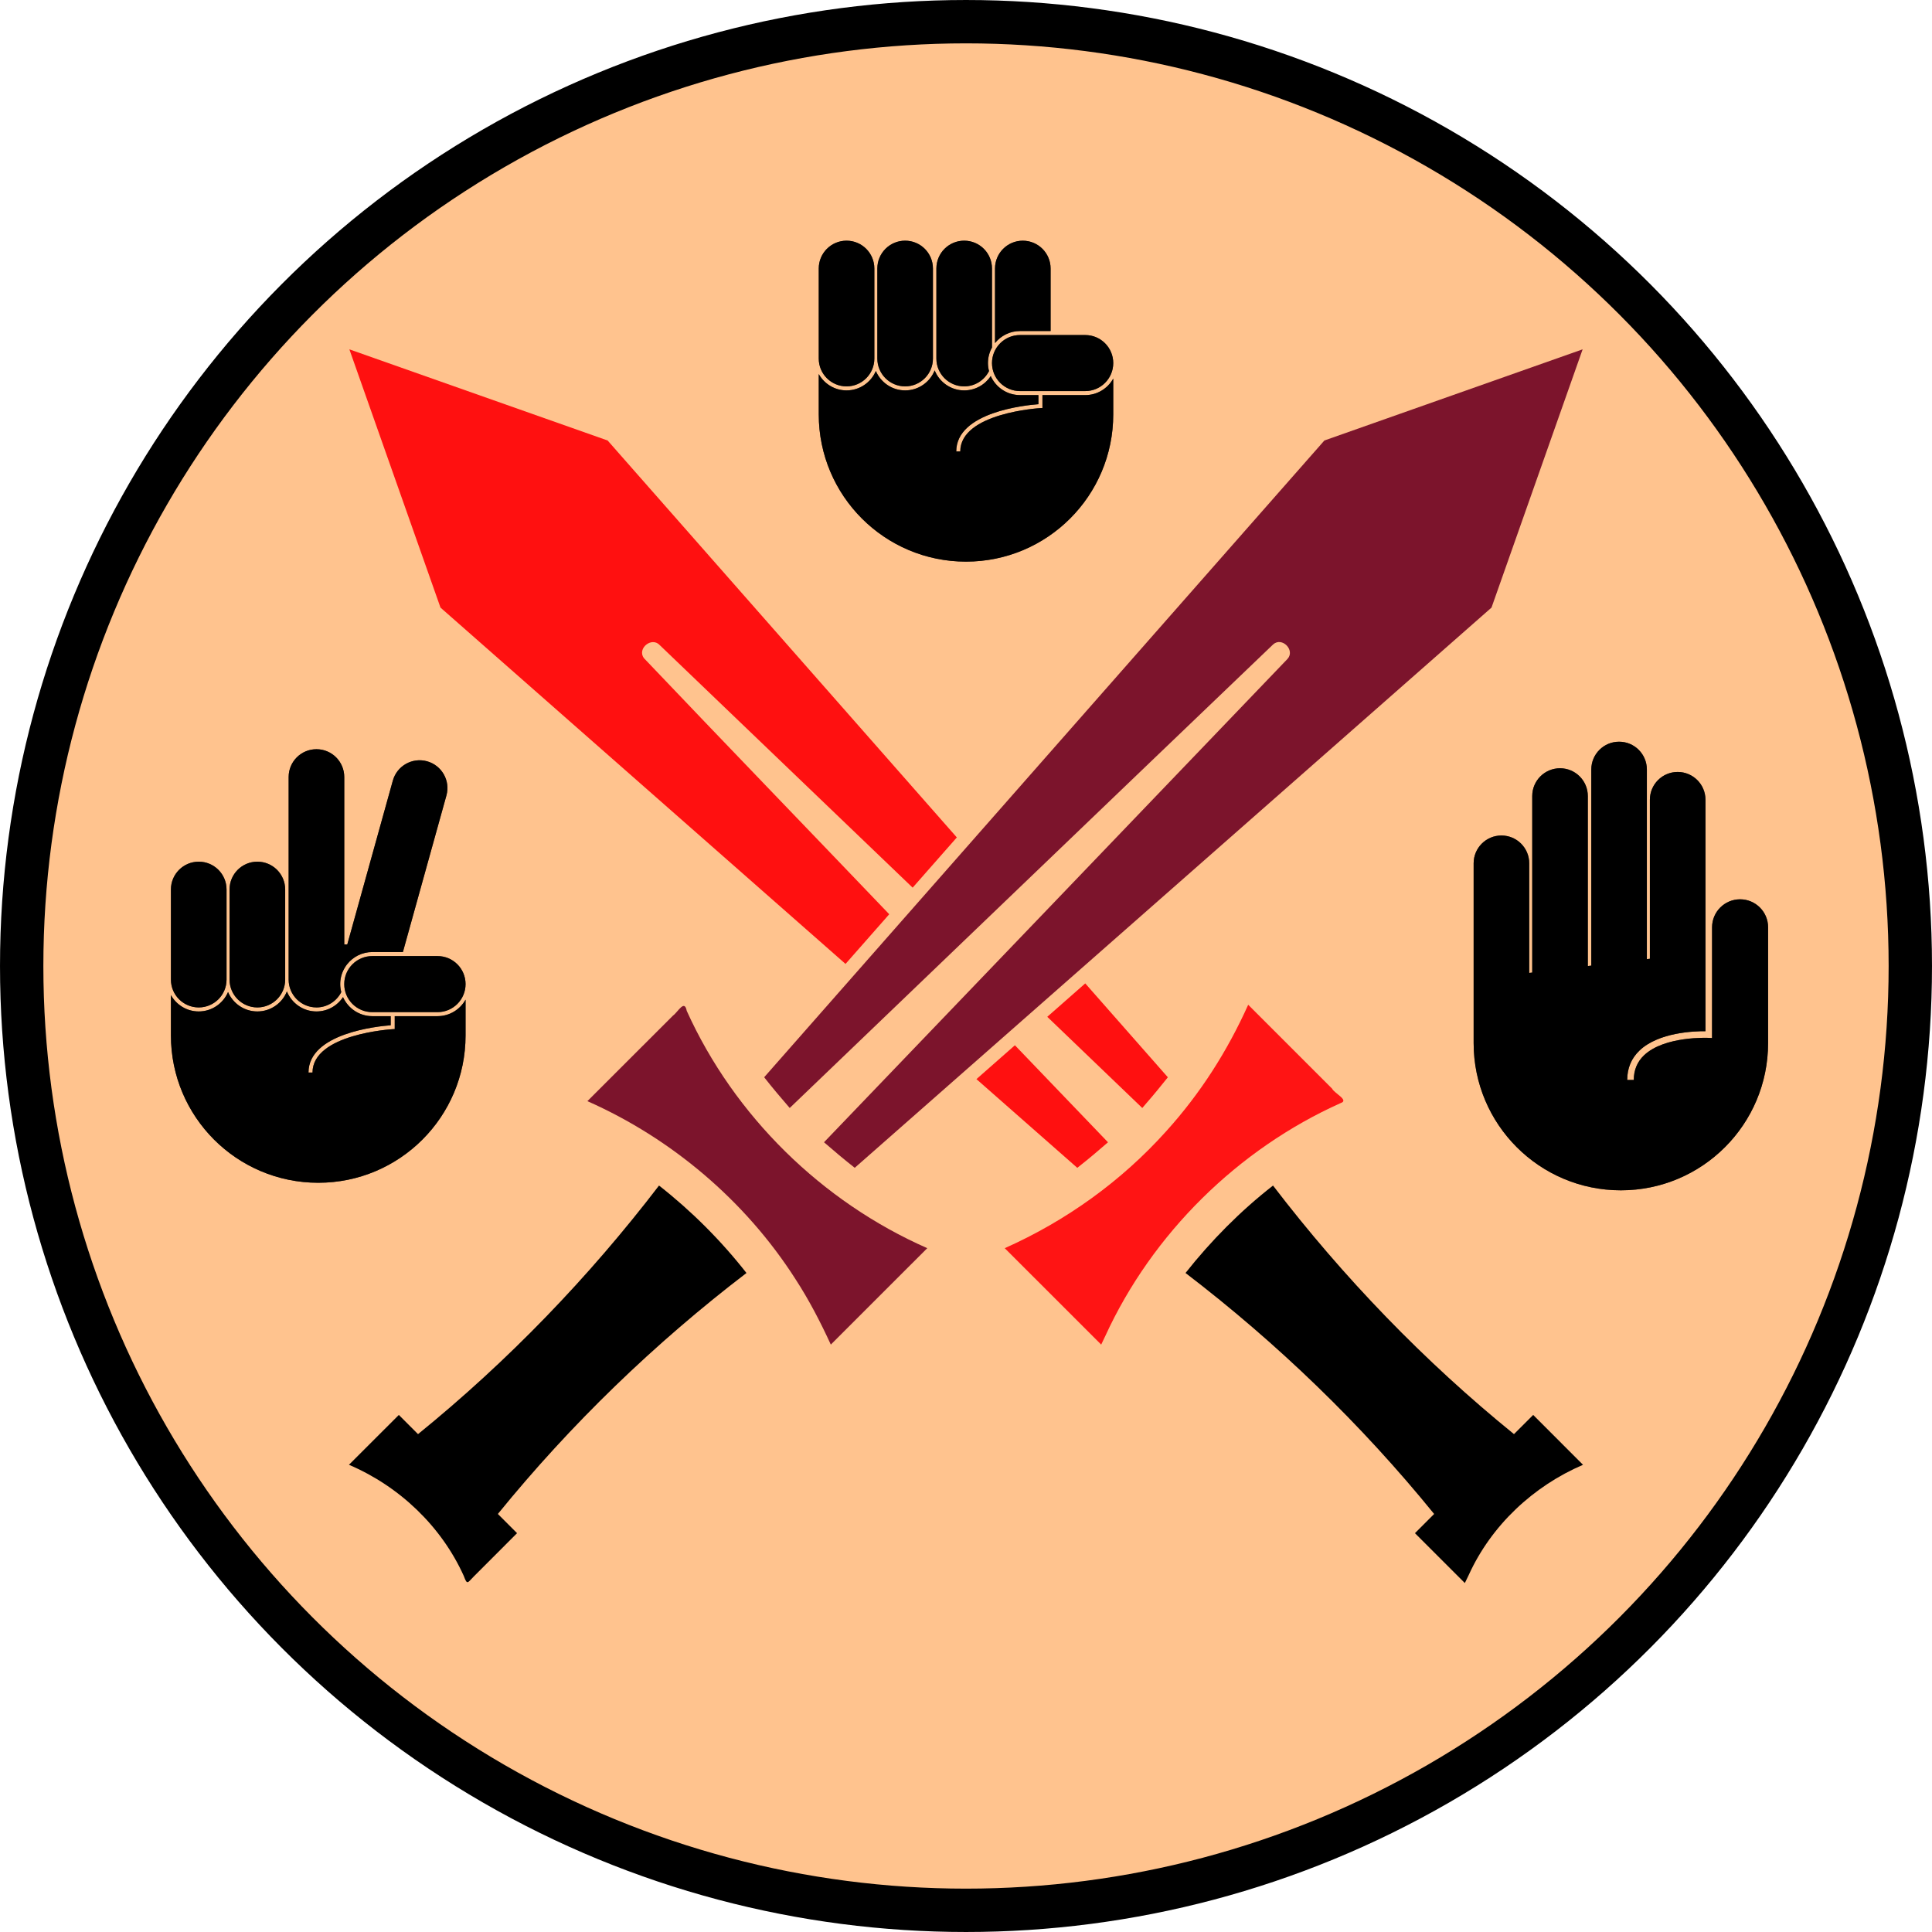 <?xml version="1.0" encoding="UTF-8" standalone="no"?>
<!-- Created with Inkscape (http://www.inkscape.org/) -->

<svg
   width="157.71mm"
   height="157.71mm"
   viewBox="0 0 157.71 157.71"
   version="1.1"
   id="svg1"
   xml:space="preserve"
   xmlns="http://www.w3.org/2000/svg"
   xmlns:svg="http://www.w3.org/2000/svg"><defs
     id="defs1"><filter
       style="color-interpolation-filters:sRGB"
       id="filter27"
       x="-0.044"
       y="-0.053"
       width="1.088"
       height="1.106"><feGaussianBlur
         stdDeviation="2.391"
         id="feGaussianBlur27" /></filter></defs><g
     id="g29"
     transform="translate(9.1090101e-6,1.7193979e-5)"><circle
       style="opacity:1;fill:#ffc38e;fill-opacity:1;stroke:#000000;stroke-width:3.539;stroke-linejoin:round;stroke-dasharray:none;stroke-opacity:1;paint-order:fill markers stroke"
       id="path11"
       cx="78.855"
       cy="78.855"
       r="77.085" /><g
       id="g28"><g
         id="g27"
         style="opacity:0.65;fill:#000000;fill-opacity:1;filter:url(#filter27)"><g
           id="g25"
           style="fill:#000000;fill-opacity:1;stroke:none;stroke-width:0.6;stroke-dasharray:none;stroke-opacity:1;paint-order:stroke fill markers"><path
             id="path23"
             d="m 83.264,27.35 h 5.324 c 1.263,0 2.287,1.024 2.287,2.287 0,1.263 -1.024,2.287 -2.287,2.287 h -5.324 c -1.263,0 -2.287,-1.024 -2.287,-2.287 0,-1.263 1.024,-2.287 2.287,-2.287 z m 0,-0.329 h 2.497 v -5.104 c 0,-1.253 -1.016,-2.269 -2.269,-2.269 -1.253,0 -2.269,1.016 -2.269,2.269 v 6.087 c 0.48,-0.598 1.215,-0.982 2.04,-0.982 z m -4.556,4.519 v 0 c 0.886,0 1.652,-0.509 2.025,-1.25 -0.054,-0.209 -0.086,-0.427 -0.086,-0.653 0,-0.46 0.12,-0.892 0.329,-1.268 v -6.453 c 0,-1.253 -1.016,-2.269 -2.269,-2.269 v 0 c -1.253,0 -2.269,1.016 -2.269,2.269 v 7.355 c 0,1.253 1.016,2.269 2.269,2.269 z m -4.821,0 c 1.253,0 2.269,-1.016 2.269,-2.269 v -7.355 c 0,-1.253 -1.016,-2.269 -2.269,-2.269 -1.253,0 -2.269,1.016 -2.269,2.269 v 7.355 c 0,1.253 1.016,2.269 2.269,2.269 z m 14.7,0.713 h -3.492 v 1.053 l -0.156,0.008 c -0.065,0.003 -6.551,0.387 -6.551,3.54 h -0.329 c 0,-3.213 5.661,-3.781 6.707,-3.859 v -0.742 h -1.502 c -1.064,0 -1.98,-0.64 -2.389,-1.554 -0.465,0.704 -1.262,1.17 -2.167,1.17 -1.092,0 -2.027,-0.678 -2.41,-1.634 -0.384,0.956 -1.319,1.634 -2.41,1.634 -1.073,0 -1.997,-0.654 -2.392,-1.585 -0.396,0.931 -1.319,1.585 -2.392,1.585 -0.974,0 -1.824,-0.54 -2.269,-1.335 v 3.293 c 0,6.638 5.381,12.02 12.02,12.02 v 0 c 6.639,0 12.02,-5.382 12.02,-12.02 v -2.922 c -0.447,0.803 -1.304,1.349 -2.287,1.349 z M 69.104,31.54 v 0 c 1.253,0 2.269,-1.016 2.269,-2.269 v -7.355 c 0,-1.253 -1.016,-2.269 -2.269,-2.269 v 0 c -1.253,0 -2.269,1.016 -2.269,2.269 v 7.355 c 0,1.253 1.016,2.269 2.269,2.269"
             style="mix-blend-mode:normal;fill:#000000;fill-opacity:1;fill-rule:nonzero;stroke:none;stroke-width:0.6;stroke-dasharray:none;stroke-opacity:1;paint-order:stroke fill markers" /><path
             id="path24"
             d="m 35.716,78.045 c 1.264,0 2.288,1.024 2.288,2.288 0,1.264 -1.024,2.288 -2.288,2.288 h -5.327 c -1.264,0 -2.288,-1.024 -2.288,-2.288 0,-1.264 1.024,-2.288 2.288,-2.288 z m -9.884,4.192 v 0 c 0.887,0 1.652,-0.51 2.026,-1.251 -0.054,-0.209 -0.086,-0.427 -0.086,-0.653 0,-0.46 0.12,-0.892 0.33,-1.268 0.139,-0.245 0.247,-0.367 0.247,-0.367 0.48,-0.598 1.216,-0.983 2.041,-0.983 h 2.499 l 3.552,-12.776 c 0.336,-1.208 -0.371,-2.459 -1.579,-2.795 -1.208,-0.336 -2.459,0.371 -2.795,1.579 l -3.718,13.373 h -0.247 v -4.488 -9.18 c 0,-1.253 -1.016,-2.27 -2.27,-2.27 -1.254,0 -2.27,1.016 -2.27,2.27 v 9.18 7.358 c 0,1.254 1.016,2.27 2.27,2.27 z m -4.823,0 c 1.254,0 2.27,-1.016 2.27,-2.27 v -7.358 c 0,-1.254 -1.016,-2.27 -2.27,-2.27 -1.254,0 -2.27,1.016 -2.27,2.27 v 7.358 c 0,1.254 1.016,2.27 2.27,2.27 z m 14.708,0.714 H 32.222 v 1.053 l -0.156,0.008 c -0.066,0.004 -6.555,0.387 -6.555,3.542 h -0.329 c 0,-3.214 5.664,-3.783 6.711,-3.861 v -0.743 h -1.503 c -1.065,0 -1.981,-0.64 -2.39,-1.555 -0.466,0.704 -1.263,1.17 -2.168,1.17 -1.092,0 -2.028,-0.678 -2.412,-1.635 -0.384,0.957 -1.319,1.635 -2.412,1.635 -1.074,0 -1.997,-0.655 -2.393,-1.586 -0.396,0.931 -1.319,1.586 -2.393,1.586 -0.975,0 -1.825,-0.54 -2.27,-1.336 v 3.295 c 0,6.642 5.384,12.026 12.026,12.026 v 0 c 6.642,0 12.026,-5.384 12.026,-12.026 V 81.601 c -0.447,0.804 -1.305,1.349 -2.288,1.349 z m -19.494,-0.714 v 0 c 1.254,0 2.27,-1.016 2.27,-2.27 v -7.358 c 0,-1.254 -1.016,-2.27 -2.27,-2.27 v 0 c -1.254,0 -2.27,1.016 -2.27,2.27 v 7.358 c 0,1.254 1.016,2.27 2.27,2.27"
             style="mix-blend-mode:normal;fill:#000000;fill-opacity:1;fill-rule:nonzero;stroke:none;stroke-width:0.6;stroke-dasharray:none;stroke-opacity:1;paint-order:stroke fill markers" /><path
             id="path25"
             d="m 144.33,75.696 v 9.452 c 0,6.637 -5.38,12.018 -12.018,12.018 v 0 c -6.637,0 -12.018,-5.38 -12.018,-12.018 v -3.292 -1.262 -0.64 -2.131 -4.582 -2.771 c 0,-1.253 1.016,-2.268 2.268,-2.268 v 0 c 1.253,0 2.269,1.016 2.269,2.268 v 2.771 4.582 1.598 l 0.246,-0.029 V 75.764 73.239 72.334 68.41 64.981 c 0,-1.253 1.016,-2.268 2.269,-2.268 1.253,0 2.268,1.016 2.268,2.268 v 3.43 3.924 0.905 2.524 3.095 l 0.284,-0.033 v -3.418 -2.167 -3.073 -2.113 -5.241 c 0,-1.253 1.015,-2.268 2.268,-2.268 v 0 c 1.253,0 2.268,1.015 2.268,2.268 v 5.241 1.211 3.975 1.266 3.787 l 0.247,-0.029 V 76.115 73.24 71.368 70.029 65.283 c 0,-1.253 1.015,-2.268 2.268,-2.268 1.253,0 2.269,1.016 2.269,2.268 v 4.747 0.357 2.854 1.893 3.21 5.833 c -0.918,-0.008 -3.818,0.089 -5.379,1.572 -0.669,0.636 -1.009,1.446 -1.009,2.408 h 0.537 c 0,-0.808 0.283,-1.487 0.841,-2.017 1.665,-1.582 5.229,-1.42 5.265,-1.418 l 0.282,0.014 0.002,-3.717 v -5.323 c 0,-1.263 1.024,-2.286 2.287,-2.286 1.262,0 2.287,1.024 2.287,2.286"
             style="mix-blend-mode:normal;fill:#000000;fill-opacity:1;fill-rule:nonzero;stroke:none;stroke-width:0.6;stroke-dasharray:none;stroke-opacity:1;paint-order:stroke fill markers" /></g><g
           id="g19"
           style="display:inline;mix-blend-mode:darken;fill:#000000;fill-opacity:1;stroke:#ffffff;stroke-opacity:1"
           transform="rotate(180,99.769,138.685)"><path
             id="path12"
             d="m 105.355,183.188 c -3.361,3.361 -5.982,7.182 -7.864,11.259 l -2.27,-2.271 -2.27,-2.271 -2.27,-2.271 c 4.078,-1.882 7.899,-4.502 11.26,-7.863 3.361,-3.361 5.982,-7.182 7.864,-11.259 l 2.27,2.271 2.27,2.271 2.27,2.27 c -4.078,1.882 -7.899,4.503 -11.26,7.864"
             style="fill:#000000;fill-opacity:1;fill-rule:nonzero;stroke:#ffffff;stroke-width:0;stroke-dasharray:none;stroke-opacity:1" /><path
             id="path13"
             d="m 90.308,163.264 c 3.724,3.724 7.635,7.148 11.701,10.275 -0.917,1.152 -1.907,2.265 -2.973,3.331 -1.066,1.065 -2.178,2.056 -3.33,2.973 -3.127,-4.066 -6.551,-7.977 -10.275,-11.701 -3.052,-3.052 -6.229,-5.903 -9.515,-8.553 l -1.533,1.532 -1.057,-1.057 -1.057,-1.057 -1.057,-1.057 c 1.899,-0.876 3.678,-2.096 5.243,-3.661 1.565,-1.565 2.785,-3.344 3.661,-5.243 l 1.057,1.057 1.057,1.057 1.057,1.057 -1.533,1.533 c 2.651,3.285 5.501,6.462 8.554,9.515"
             style="fill:#000000;fill-opacity:1;fill-rule:nonzero;stroke:#ffffff;stroke-width:0;stroke-dasharray:none;stroke-opacity:1" /><path
             id="path14"
             d="m 136.01,183.188 c 3.361,3.361 5.982,7.182 7.863,11.259 l 2.271,-2.271 2.271,-2.271 2.271,-2.271 c -4.078,-1.882 -7.898,-4.502 -11.259,-7.863 -3.361,-3.361 -5.982,-7.182 -7.863,-11.259 l -2.271,2.271 -2.271,2.271 -2.271,2.27 c 4.078,1.882 7.898,4.503 11.259,7.864"
             style="fill:#000000;fill-opacity:1;fill-rule:nonzero;stroke:#ffffff;stroke-width:0;stroke-dasharray:none;stroke-opacity:1" /><path
             id="path15"
             d="m 151.056,163.264 c -3.725,3.724 -7.635,7.148 -11.701,10.275 0.917,1.152 1.908,2.265 2.973,3.331 1.066,1.065 2.179,2.056 3.331,2.973 3.126,-4.066 6.551,-7.977 10.275,-11.701 3.053,-3.052 6.23,-5.903 9.515,-8.553 l 1.532,1.532 1.058,-1.057 1.057,-1.057 1.057,-1.057 c -1.899,-0.876 -3.678,-2.096 -5.243,-3.661 -1.565,-1.565 -2.785,-3.344 -3.661,-5.243 l -1.057,1.057 -1.057,1.057 -1.057,1.057 1.532,1.533 c -2.65,3.285 -5.501,6.462 -8.553,9.515"
             style="fill:#000000;fill-opacity:1;fill-rule:nonzero;stroke:#ffffff;stroke-width:0;stroke-dasharray:none;stroke-opacity:1" /><path
             id="path16"
             d="m 135.035,187.694 -38.992,37.403 c -0.54,0.518 -1.394,0.509 -1.922,-0.02 -0.529,-0.529 -0.538,-1.383 -0.02,-1.923 l 37.403,-38.992 c -0.564,-0.496 -1.137,-0.974 -1.722,-1.432 l -51.544,45.347 -7.026,19.908 19.908,-7.026 45.347,-51.544 c -0.458,-0.584 -0.936,-1.158 -1.432,-1.722"
             style="fill:#000000;fill-opacity:1;fill-rule:nonzero;stroke:#ffffff;stroke-width:0;stroke-dasharray:none;stroke-opacity:1" /><path
             id="path17"
             d="m 110.997,196.348 -6.099,-6.933 c 0.458,-0.584 0.936,-1.158 1.432,-1.722 l 6.939,6.656 -2.271,1.999"
             style="fill:#000000;fill-opacity:1;fill-rule:nonzero;stroke:#ffffff;stroke-width:0;stroke-dasharray:none;stroke-opacity:1" /><path
             id="path18"
             d="m 150.244,240.96 -28.107,-31.949 2.936,-3.337 20.248,19.423 c 0.539,0.518 1.394,0.509 1.923,-0.02 0.529,-0.529 0.537,-1.383 0.02,-1.923 l -19.597,-20.429 2.898,-3.294 32.561,28.647 7.026,19.908 -19.908,-7.026"
             style="fill:#000000;fill-opacity:1;fill-rule:nonzero;stroke:#ffffff;stroke-width:0;stroke-dasharray:none;stroke-opacity:1" /><path
             id="path19"
             d="m 116.72,191.313 -6.859,-7.151 c 0.563,-0.496 1.137,-0.974 1.721,-1.432 l 7.446,6.551 -2.309,2.031"
             style="fill:#000000;fill-opacity:1;fill-rule:nonzero;stroke:#ffffff;stroke-width:0;stroke-dasharray:none;stroke-opacity:1" /></g></g><g
         id="g26"><g
           id="g22"
           style="fill:#000000;fill-opacity:1;stroke:none;stroke-width:0.6;stroke-dasharray:none;stroke-opacity:1;paint-order:stroke fill markers"><path
             id="path1"
             d="m 83.264,27.35 h 5.324 c 1.263,0 2.287,1.024 2.287,2.287 0,1.263 -1.024,2.287 -2.287,2.287 h -5.324 c -1.263,0 -2.287,-1.024 -2.287,-2.287 0,-1.263 1.024,-2.287 2.287,-2.287 z m 0,-0.329 h 2.497 v -5.104 c 0,-1.253 -1.016,-2.269 -2.269,-2.269 -1.253,0 -2.269,1.016 -2.269,2.269 v 6.087 c 0.48,-0.598 1.215,-0.982 2.04,-0.982 z m -4.556,4.519 v 0 c 0.886,0 1.652,-0.509 2.025,-1.25 -0.054,-0.209 -0.086,-0.427 -0.086,-0.653 0,-0.46 0.12,-0.892 0.329,-1.268 v -6.453 c 0,-1.253 -1.016,-2.269 -2.269,-2.269 v 0 c -1.253,0 -2.269,1.016 -2.269,2.269 v 7.355 c 0,1.253 1.016,2.269 2.269,2.269 z m -4.821,0 c 1.253,0 2.269,-1.016 2.269,-2.269 v -7.355 c 0,-1.253 -1.016,-2.269 -2.269,-2.269 -1.253,0 -2.269,1.016 -2.269,2.269 v 7.355 c 0,1.253 1.016,2.269 2.269,2.269 z m 14.7,0.713 h -3.492 v 1.053 l -0.156,0.008 c -0.065,0.003 -6.551,0.387 -6.551,3.54 h -0.329 c 0,-3.213 5.661,-3.781 6.707,-3.859 v -0.742 h -1.502 c -1.064,0 -1.98,-0.64 -2.389,-1.554 -0.465,0.704 -1.262,1.17 -2.167,1.17 -1.092,0 -2.027,-0.678 -2.41,-1.634 -0.384,0.956 -1.319,1.634 -2.41,1.634 -1.073,0 -1.997,-0.654 -2.392,-1.585 -0.396,0.931 -1.319,1.585 -2.392,1.585 -0.974,0 -1.824,-0.54 -2.269,-1.335 v 3.293 c 0,6.638 5.381,12.02 12.02,12.02 v 0 c 6.639,0 12.02,-5.382 12.02,-12.02 v -2.922 c -0.447,0.803 -1.304,1.349 -2.287,1.349 z M 69.104,31.54 v 0 c 1.253,0 2.269,-1.016 2.269,-2.269 v -7.355 c 0,-1.253 -1.016,-2.269 -2.269,-2.269 v 0 c -1.253,0 -2.269,1.016 -2.269,2.269 v 7.355 c 0,1.253 1.016,2.269 2.269,2.269"
             style="mix-blend-mode:normal;fill:#000000;fill-opacity:1;fill-rule:nonzero;stroke:none;stroke-width:0.6;stroke-dasharray:none;stroke-opacity:1;paint-order:stroke fill markers" /><path
             id="path2"
             d="m 35.716,78.045 c 1.264,0 2.288,1.024 2.288,2.288 0,1.264 -1.024,2.288 -2.288,2.288 h -5.327 c -1.264,0 -2.288,-1.024 -2.288,-2.288 0,-1.264 1.024,-2.288 2.288,-2.288 z m -9.884,4.192 v 0 c 0.887,0 1.652,-0.51 2.026,-1.251 -0.054,-0.209 -0.086,-0.427 -0.086,-0.653 0,-0.46 0.12,-0.892 0.33,-1.268 0.139,-0.245 0.247,-0.367 0.247,-0.367 0.48,-0.598 1.216,-0.983 2.041,-0.983 h 2.499 l 3.552,-12.776 c 0.336,-1.208 -0.371,-2.459 -1.579,-2.795 -1.208,-0.336 -2.459,0.371 -2.795,1.579 l -3.718,13.373 h -0.247 v -4.488 -9.18 c 0,-1.253 -1.016,-2.27 -2.27,-2.27 -1.254,0 -2.27,1.016 -2.27,2.27 v 9.18 7.358 c 0,1.254 1.016,2.27 2.27,2.27 z m -4.823,0 c 1.254,0 2.27,-1.016 2.27,-2.27 v -7.358 c 0,-1.254 -1.016,-2.27 -2.27,-2.27 -1.254,0 -2.27,1.016 -2.27,2.27 v 7.358 c 0,1.254 1.016,2.27 2.27,2.27 z m 14.708,0.714 H 32.222 v 1.053 l -0.156,0.008 c -0.066,0.004 -6.555,0.387 -6.555,3.542 h -0.329 c 0,-3.214 5.664,-3.783 6.711,-3.861 v -0.743 h -1.503 c -1.065,0 -1.981,-0.64 -2.39,-1.555 -0.466,0.704 -1.263,1.17 -2.168,1.17 -1.092,0 -2.028,-0.678 -2.412,-1.635 -0.384,0.957 -1.319,1.635 -2.412,1.635 -1.074,0 -1.997,-0.655 -2.393,-1.586 -0.396,0.931 -1.319,1.586 -2.393,1.586 -0.975,0 -1.825,-0.54 -2.27,-1.336 v 3.295 c 0,6.642 5.384,12.026 12.026,12.026 v 0 c 6.642,0 12.026,-5.384 12.026,-12.026 V 81.601 c -0.447,0.804 -1.305,1.349 -2.288,1.349 z m -19.494,-0.714 v 0 c 1.254,0 2.27,-1.016 2.27,-2.27 v -7.358 c 0,-1.254 -1.016,-2.27 -2.27,-2.27 v 0 c -1.254,0 -2.27,1.016 -2.27,2.27 v 7.358 c 0,1.254 1.016,2.27 2.27,2.27"
             style="mix-blend-mode:normal;fill:#000000;fill-opacity:1;fill-rule:nonzero;stroke:none;stroke-width:0.6;stroke-dasharray:none;stroke-opacity:1;paint-order:stroke fill markers" /><path
             id="path3-9"
             d="m 144.33,75.696 v 9.452 c 0,6.637 -5.38,12.018 -12.018,12.018 v 0 c -6.637,0 -12.018,-5.38 -12.018,-12.018 v -3.292 -1.262 -0.64 -2.131 -4.582 -2.771 c 0,-1.253 1.016,-2.268 2.268,-2.268 v 0 c 1.253,0 2.269,1.016 2.269,2.268 v 2.771 4.582 1.598 l 0.246,-0.029 V 75.764 73.239 72.334 68.41 64.981 c 0,-1.253 1.016,-2.268 2.269,-2.268 1.253,0 2.268,1.016 2.268,2.268 v 3.43 3.924 0.905 2.524 3.095 l 0.284,-0.033 v -3.418 -2.167 -3.073 -2.113 -5.241 c 0,-1.253 1.015,-2.268 2.268,-2.268 v 0 c 1.253,0 2.268,1.015 2.268,2.268 v 5.241 1.211 3.975 1.266 3.787 l 0.247,-0.029 V 76.115 73.24 71.368 70.029 65.283 c 0,-1.253 1.015,-2.268 2.268,-2.268 1.253,0 2.269,1.016 2.269,2.268 v 4.747 0.357 2.854 1.893 3.21 5.833 c -0.918,-0.008 -3.818,0.089 -5.379,1.572 -0.669,0.636 -1.009,1.446 -1.009,2.408 h 0.537 c 0,-0.808 0.283,-1.487 0.841,-2.017 1.665,-1.582 5.229,-1.42 5.265,-1.418 l 0.282,0.014 0.002,-3.717 v -5.323 c 0,-1.263 1.024,-2.286 2.287,-2.286 1.262,0 2.287,1.024 2.287,2.286"
             style="mix-blend-mode:normal;fill:#000000;fill-opacity:1;fill-rule:nonzero;stroke:none;stroke-width:0.6;stroke-dasharray:none;stroke-opacity:1;paint-order:stroke fill markers" /></g><path
           id="path3"
           style="fill:#ff1414;fill-opacity:1;fill-rule:nonzero;stroke:#000000;stroke-width:0;stroke-dasharray:none;stroke-opacity:1"
           d="m 109.324,168.287 c -3.839,8.387 -10.851,15.288 -19.234,19.043 -0.7,0.231 0.531,0.795 0.71,1.176 2.283,2.281 4.563,4.565 6.847,6.845 1.704,-3.789 3.899,-7.236 6.698,-10.33 3.661,-4.075 8.163,-7.307 13.175,-9.541 -2.627,-2.623 -5.246,-5.248 -7.873,-7.871 -0.107,0.226 -0.215,0.452 -0.322,0.678 z"
           transform="rotate(180,99.769,138.685)" /><path
           id="path4-2"
           style="fill:#000000;fill-opacity:1;fill-rule:nonzero;stroke:#000000;stroke-width:0;stroke-dasharray:none;stroke-opacity:1"
           d="m 79.639,148.814 c -1.835,4.034 -5.264,7.246 -9.324,8.984 1.355,1.359 2.713,2.713 4.068,4.07 0.524,-0.521 1.046,-1.044 1.568,-1.566 7.323,5.942 13.929,12.788 19.67,20.291 2.661,-2.077 5.05,-4.489 7.143,-7.137 -7.504,-5.741 -14.35,-12.35 -20.295,-19.672 0.522,-0.523 1.046,-1.044 1.566,-1.568 -1.357,-1.359 -2.711,-2.715 -4.072,-4.07 -0.108,0.223 -0.216,0.445 -0.324,0.668 z"
           transform="rotate(180,99.769,138.685)" /><path
           id="path5"
           style="fill:#7c142c;fill-opacity:1;fill-rule:nonzero;stroke:#000000;stroke-width:0;stroke-dasharray:none;stroke-opacity:1"
           d="m 131.189,168.139 c -2.45,2.447 -4.893,4.895 -7.344,7.342 8.611,3.788 15.755,10.797 19.635,19.374 0.183,0.973 0.72,-0.105 1.119,-0.386 2.332,-2.328 4.656,-4.66 6.99,-6.986 -6.871,-3.04 -12.898,-8.141 -16.968,-14.5 -1.113,-1.708 -2.052,-3.522 -2.903,-5.373 -0.176,0.176 -0.353,0.353 -0.529,0.529 z"
           transform="rotate(180,99.769,138.685)" /><path
           id="path6"
           style="fill:#000000;fill-opacity:1;fill-rule:nonzero;stroke:#000000;stroke-width:0;stroke-dasharray:none;stroke-opacity:1"
           d="m 160.873,148.67 c -1.182,1.183 -2.361,2.364 -3.543,3.547 0.523,0.522 1.044,1.046 1.566,1.568 -5.955,7.329 -12.793,13.933 -20.293,19.67 2.083,2.656 4.483,5.056 7.139,7.139 5.742,-7.503 12.349,-14.348 19.672,-20.293 0.522,0.523 1.044,1.046 1.566,1.568 1.359,-1.355 2.715,-2.714 4.072,-4.07 -4.097,-1.747 -7.539,-5.004 -9.374,-9.076 -0.284,-0.775 -0.305,-0.553 -0.806,-0.053 z"
           transform="rotate(180,99.769,138.685)" /><path
           id="path7"
           style="fill:#7c142c;fill-opacity:1;fill-rule:nonzero;stroke:#000000;stroke-width:0;stroke-dasharray:none;stroke-opacity:1"
           d="m 129.432,182.334 c -17.216,15.146 -34.43,30.293 -51.646,45.438 -2.478,7.028 -4.958,14.055 -7.439,21.082 7.026,-2.482 14.053,-4.963 21.08,-7.441 15.243,-17.328 30.487,-34.655 45.732,-51.98 -0.673,-0.855 -1.372,-1.687 -2.086,-2.508 -13.157,12.61 -26.295,25.241 -39.461,37.84 -0.725,0.652 -1.828,-0.474 -1.169,-1.188 12.6,-13.159 25.224,-26.298 37.831,-39.45 -0.82,-0.714 -1.653,-1.413 -2.508,-2.086 -0.111,0.098 -0.223,0.197 -0.334,0.295 z"
           transform="rotate(180,99.769,138.685)" /><path
           id="path8"
           style="fill:#ff1010;fill-opacity:1;fill-rule:nonzero;stroke:#000000;stroke-width:0;stroke-dasharray:none;stroke-opacity:1"
           d="m 105.928,187.35 c -0.594,0.677 -1.158,1.378 -1.723,2.08 2.247,2.555 4.495,5.11 6.744,7.664 1.032,-0.91 2.066,-1.818 3.1,-2.727 -2.582,-2.484 -5.17,-4.963 -7.756,-7.443 -0.122,0.142 -0.243,0.284 -0.365,0.426 z"
           transform="rotate(180,99.769,138.685)" /><path
           id="path9"
           style="fill:#ff1010;fill-opacity:1;fill-rule:nonzero;stroke:#000000;stroke-width:0;stroke-dasharray:none;stroke-opacity:1"
           d="m 130.168,199.082 c -1.073,1.219 -2.145,2.44 -3.219,3.658 6.672,6.976 13.382,13.919 20.033,20.912 0.564,0.792 -0.653,1.772 -1.307,1.049 -6.879,-6.596 -13.755,-13.197 -20.637,-19.791 -1.201,1.367 -2.404,2.734 -3.607,4.1 9.503,10.8 19.005,21.601 28.506,32.402 7.028,2.478 14.055,4.96 21.082,7.441 -2.481,-7.027 -4.962,-14.054 -7.439,-21.082 -11.022,-9.694 -22.042,-19.39 -33.062,-29.086 -0.117,0.132 -0.233,0.264 -0.35,0.396 z"
           transform="rotate(180,99.769,138.685)" /><path
           id="path10"
           style="fill:#ff1010;fill-opacity:1;fill-rule:nonzero;stroke:#000000;stroke-width:0;stroke-dasharray:none;stroke-opacity:1"
           d="m 111.25,182.318 c -0.738,0.58 -1.447,1.195 -2.158,1.807 2.532,2.641 5.064,5.281 7.598,7.92 1.046,-0.922 2.093,-1.843 3.141,-2.764 -2.745,-2.414 -5.489,-4.829 -8.234,-7.242 -0.115,0.093 -0.23,0.186 -0.346,0.279 z"
           transform="rotate(180,99.769,138.685)" /><g
           id="g20"
           transform="rotate(180,99.769,138.685)" /></g></g></g></svg>
